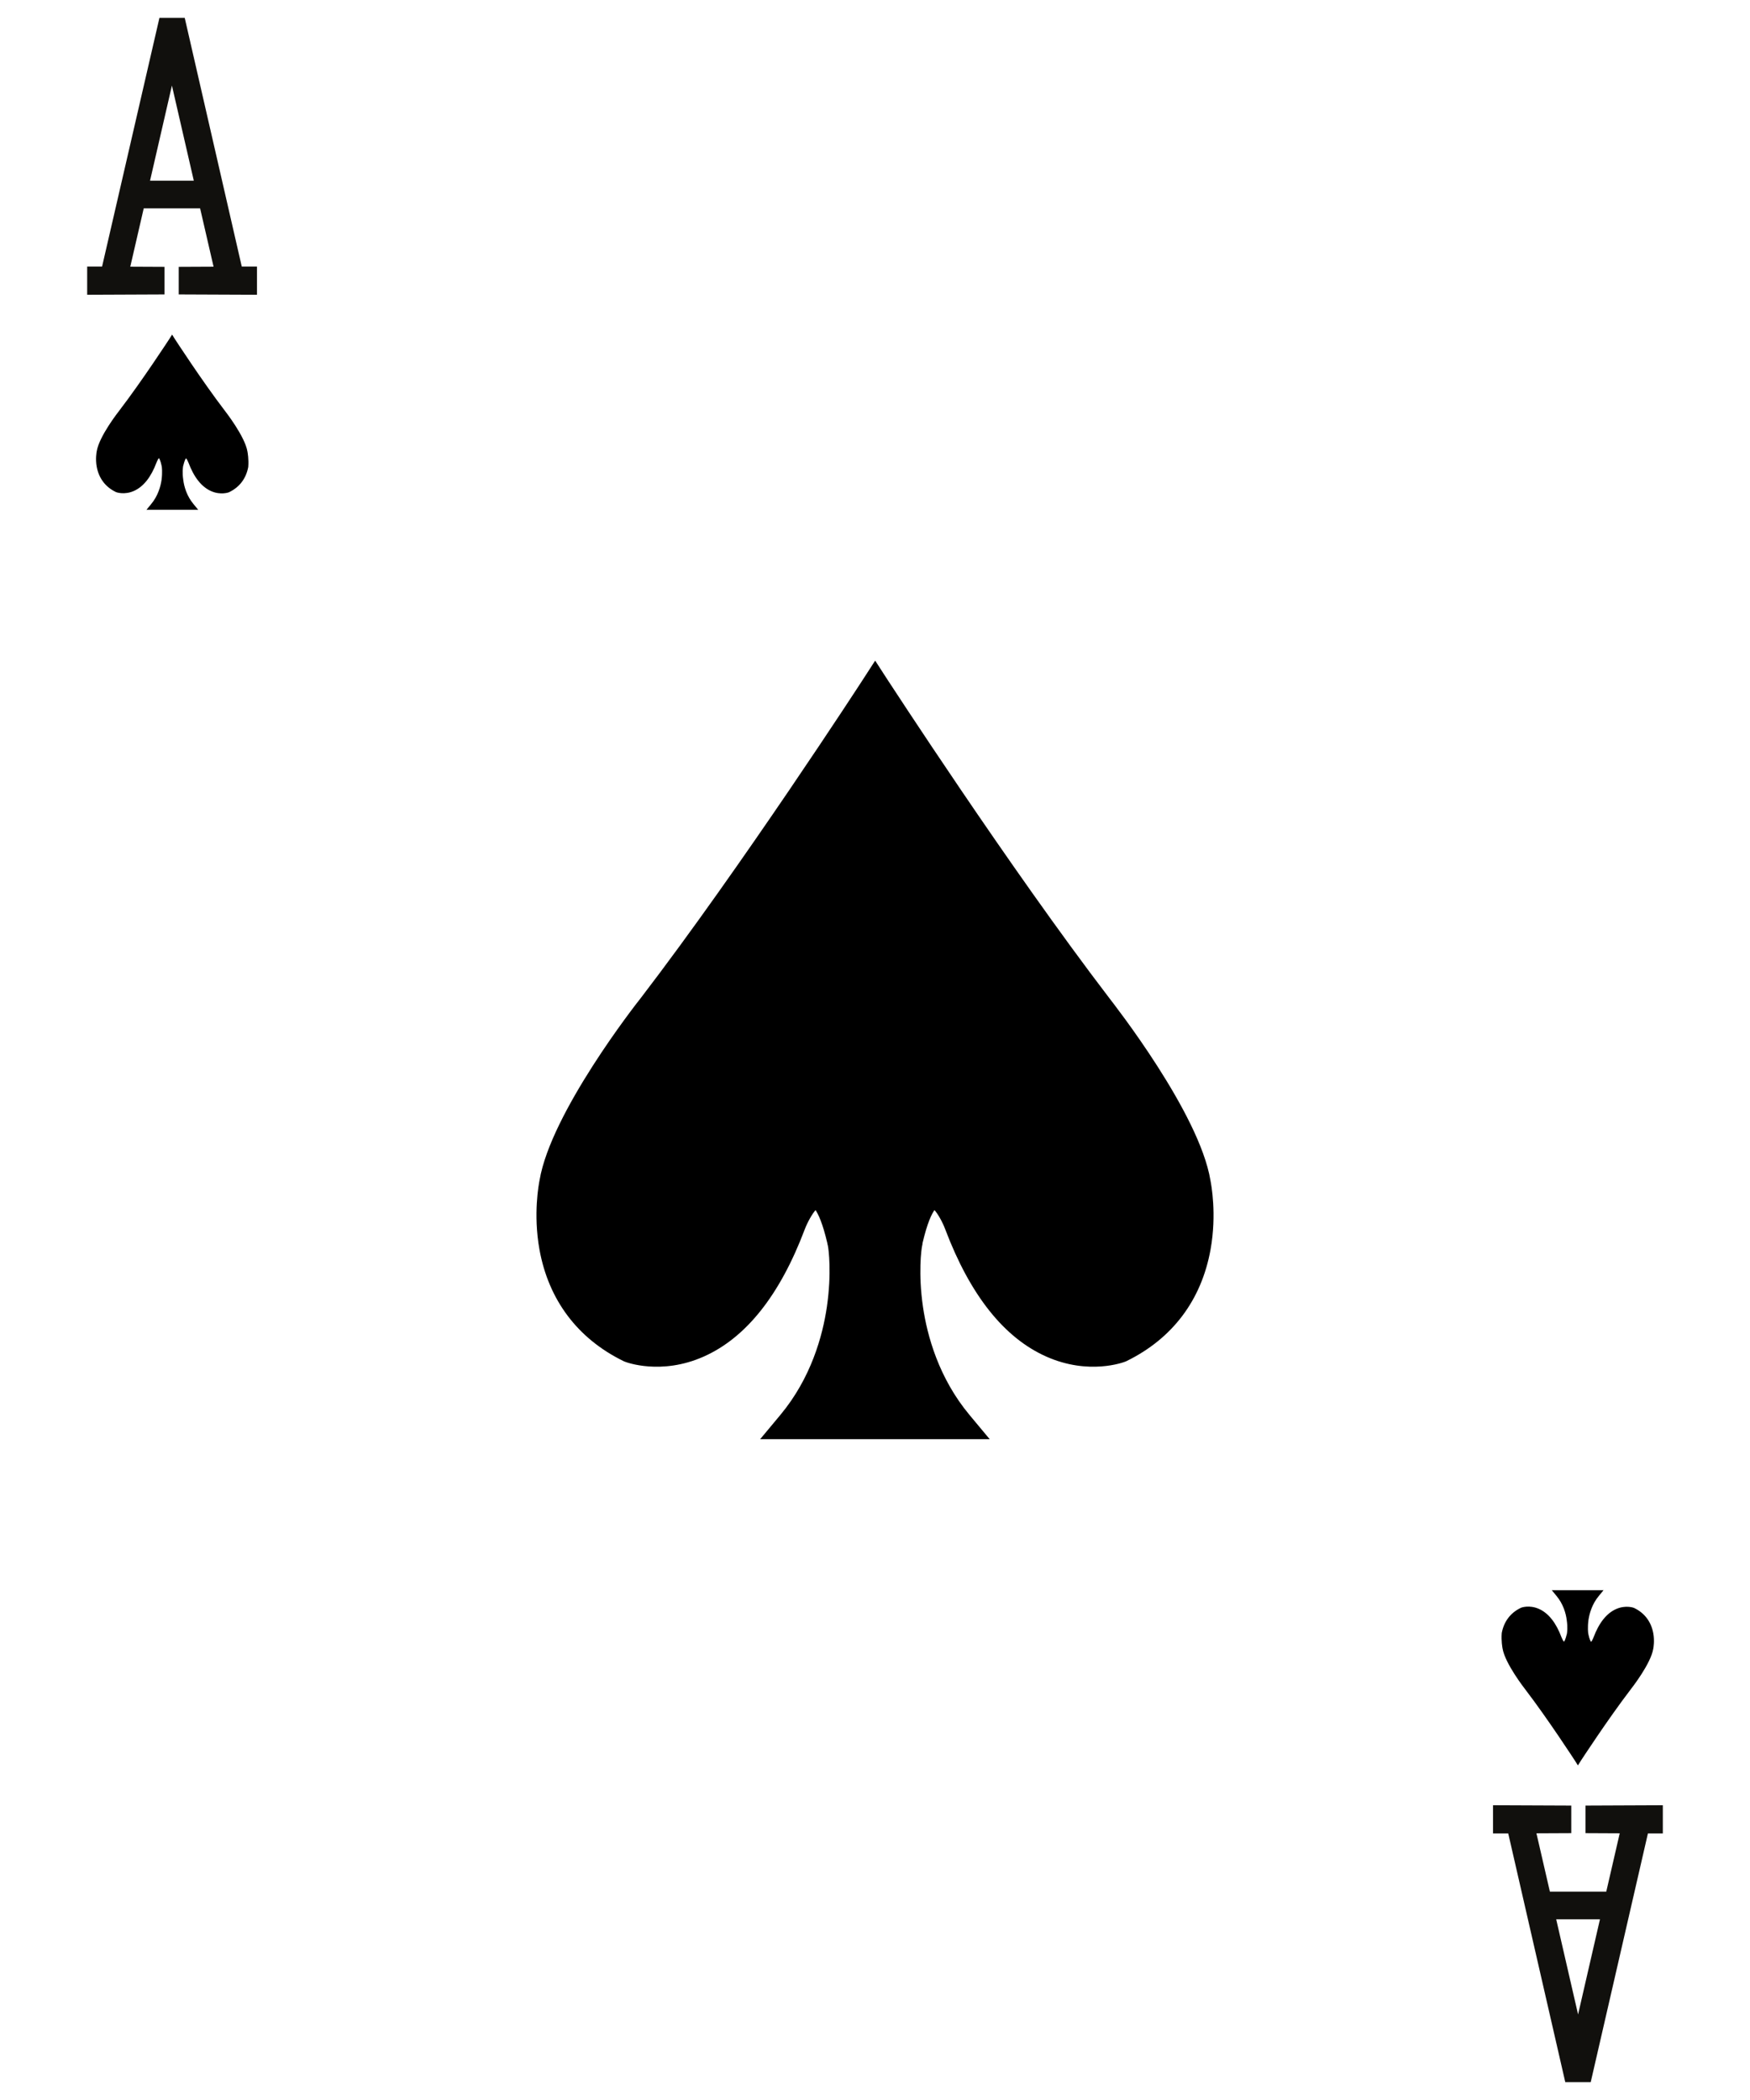 <?xml version="1.0" encoding="utf-8"?>
<!-- Generator: Adobe Illustrator 18.1.0, SVG Export Plug-In . SVG Version: 6.00 Build 0)  -->
<svg version="1.1" id="Layer_10" xmlns="http://www.w3.org/2000/svg" xmlns:xlink="http://www.w3.org/1999/xlink" x="0px" y="0px"
	 viewBox="0 0 1080 1296" enable-background="new 0 0 1080 1296" xml:space="preserve">
<path d="M747,728.4c-6.9-41.6-59.5-108.6-62.3-112.3c-62.4-81.6-136.1-195.4-136.9-196.5l-7.7-11.9l-7.7,11.9
	c-0.7,1.1-74.5,114.8-137,196.4c-2.9,3.6-55.4,70.7-62.4,112.3c-0.5,2.6-4,20.8-0.1,42.7c5.6,31.2,23.5,55.1,51.9,69l0.7,0.3
	c0.9,0.4,22.5,8.6,48.8-3.1c26.1-11.6,47-37.9,62.3-78.4c1.7-4.5,4.6-9.6,6.7-12c1.5,2.2,4.3,7.6,7.3,20.5l0,0.2
	c0.1,0.4,0.2,0.8,0.3,1.2c0.5,2.1,2.4,17.3-0.6,37.8c-2.6,17.8-9.7,43.9-28.7,66.7l-12.5,15l141.7,0l-12.5-15
	c-19-22.8-26.1-48.9-28.7-66.7c-3-20.6-1-35.7-0.5-37.8c0.1-0.4,0.2-0.8,0.2-1.2l0-0.2c3-12.9,5.8-18.3,7.4-20.5
	c2.1,2.3,5,7.4,6.7,12c15.3,40.4,36.2,66.8,62.3,78.4c26.3,11.7,47.8,3.5,48.8,3.1l0.7-0.3c28.4-13.9,46.3-37.7,51.9-69
	C751,749.2,747.5,731,747,728.4z"/>
<path fill="#11100D" d="M149.2,164.5L114,11H98.4L63,164.5l-9.2,0v17.4l47.7-0.2v-17l-21.1-0.1l8.3-36h34.8l8.3,36l-21.5,0.1v17
	l48.3,0.2v-17.4L149.2,164.5z M119.6,111.5h-27l13.5-58.7L119.6,111.5z"/>
<path d="M152.7,278.6c-1.6-9.3-13.4-24.4-14-25.2c-14-18.3-30.6-43.9-30.8-44.2l-1.7-2.7l-1.7,2.7c-0.2,0.3-16.8,25.8-30.8,44.1
	c-0.6,0.8-12.5,15.9-14,25.2c-0.1,0.6-0.9,4.7,0,9.6c1.3,7,5.3,12.4,11.7,15.5l0.2,0.1c0.2,0.1,5.1,1.9,11-0.7
	c5.9-2.6,10.6-8.5,14-17.6c0.4-1,1-2.2,1.5-2.7c0.3,0.5,1,1.7,1.6,4.6l0,0.1c0,0.1,0,0.2,0.1,0.3c0.1,0.5,0.5,3.9-0.1,8.5
	c-0.6,4-2.2,9.9-6.5,15l-2.8,3.4l31.9,0l-2.8-3.4c-4.3-5.1-5.9-11-6.4-15c-0.7-4.6-0.2-8-0.1-8.5c0-0.1,0-0.2,0.1-0.3l0,0
	c0.7-2.9,1.3-4.1,1.7-4.6c0.5,0.5,1.1,1.7,1.5,2.7c3.4,9.1,8.1,15,14,17.6c5.9,2.6,10.8,0.8,11,0.7l0.2-0.1
	c6.4-3.1,10.4-8.5,11.7-15.5C153.6,283.3,152.8,279.2,152.7,278.6z"/>
<path fill="#11100D" d="M930.8,1131.5L966,1285h15.7l35.3-153.5l9.2,0v-17.4l-47.7,0.2v17l21.1,0.1l-8.3,36h-34.8l-8.3-36l21.5-0.1
	v-17l-48.3-0.2v17.4L930.8,1131.5z M960.4,1184.5h27l-13.5,58.7L960.4,1184.5z"/>
<path d="M927.3,1017.4c1.6,9.3,13.4,24.4,14,25.2c14,18.3,30.6,43.9,30.8,44.2l1.7,2.7l1.7-2.7c0.2-0.3,16.8-25.8,30.8-44.1
	c0.6-0.8,12.5-15.9,14-25.2c0.1-0.6,0.9-4.7,0-9.6c-1.3-7-5.3-12.4-11.7-15.5l-0.2-0.1c-0.2-0.1-5.1-1.9-11,0.7
	c-5.9,2.6-10.6,8.5-14,17.6c-0.4,1-1,2.2-1.5,2.7c-0.3-0.5-1-1.7-1.6-4.6l0-0.1c0-0.1,0-0.2-0.1-0.3c-0.1-0.5-0.5-3.9,0.1-8.5
	c0.6-4,2.2-9.9,6.5-15l2.8-3.4l-31.9,0l2.8,3.4c4.3,5.1,5.9,11,6.4,15c0.7,4.6,0.2,8,0.1,8.5c0,0.1,0,0.2-0.1,0.3l0,0
	c-0.7,2.9-1.3,4.1-1.7,4.6c-0.5-0.5-1.1-1.7-1.5-2.7c-3.4-9.1-8.1-15-14-17.6c-5.9-2.6-10.8-0.8-11-0.7l-0.2,0.1
	c-6.4,3.1-10.4,8.5-11.7,15.5C926.4,1012.7,927.2,1016.8,927.3,1017.4z"/>
</svg>
